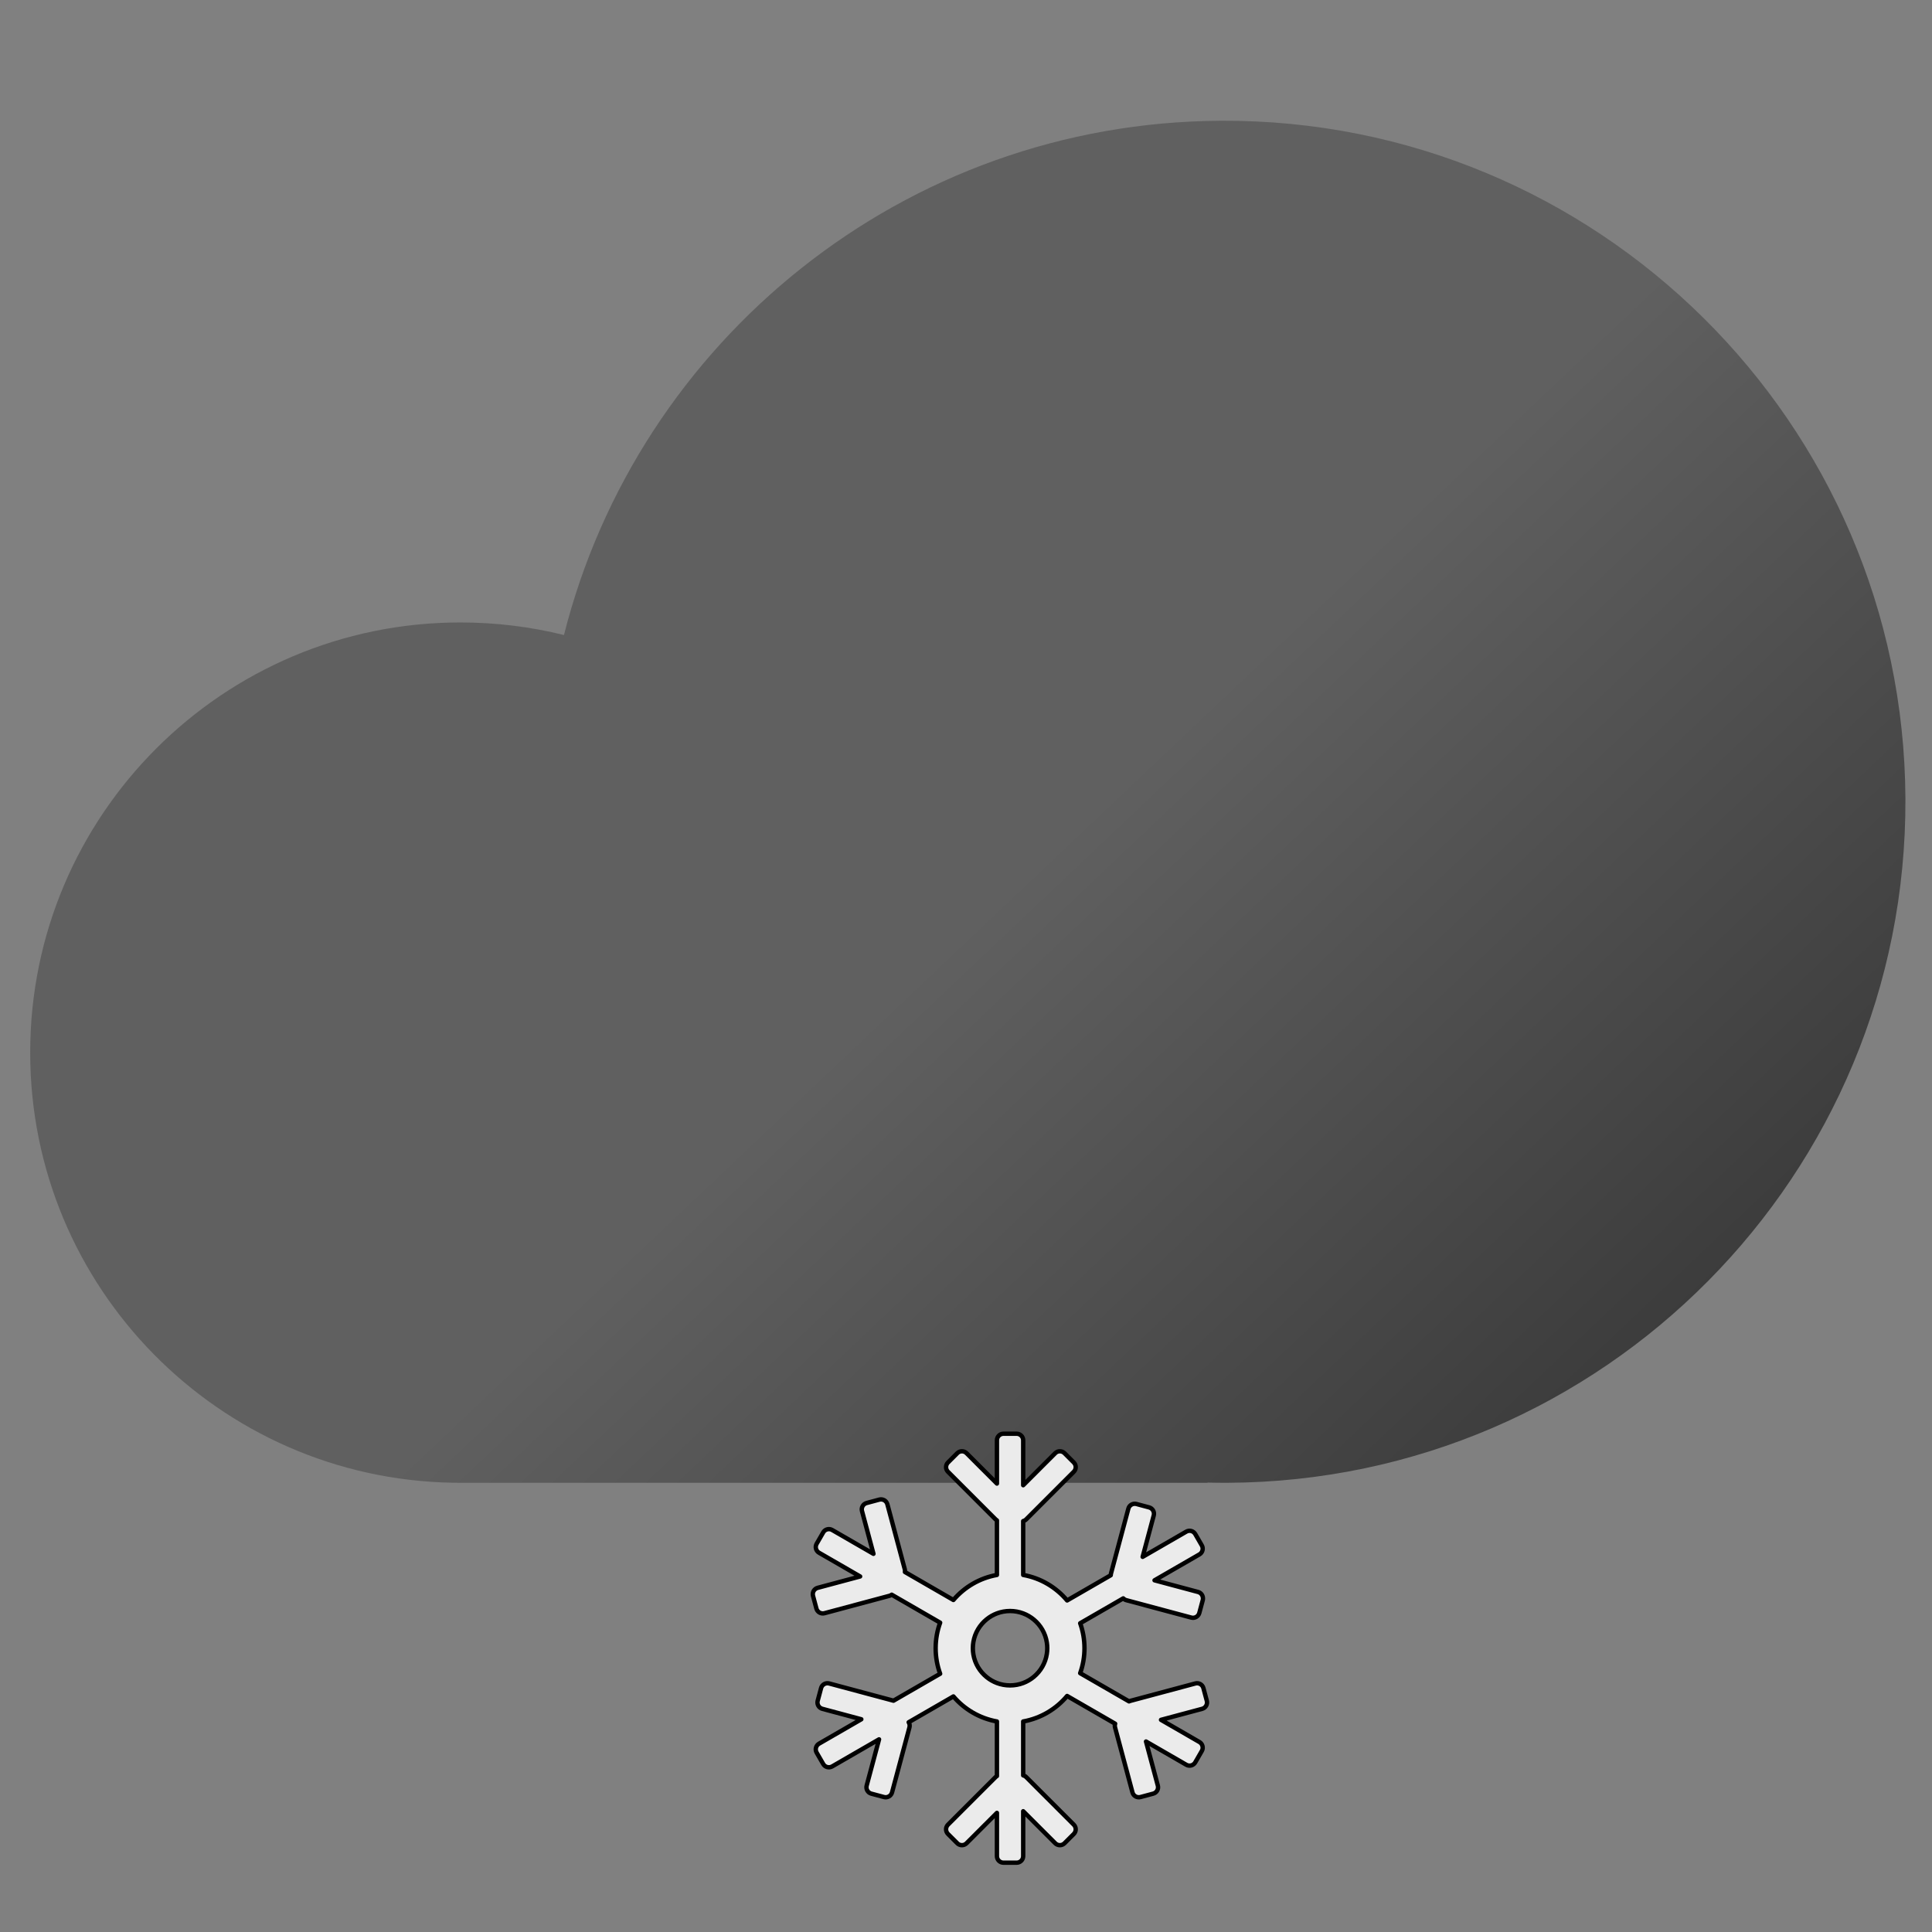 <?xml version="1.0" encoding="UTF-8" standalone="no"?>
<!DOCTYPE svg PUBLIC "-//W3C//DTD SVG 1.1//EN" "http://www.w3.org/Graphics/SVG/1.1/DTD/svg11.dtd">
<svg width="100%" height="100%" viewBox="0 0 128 128" version="1.1" xmlns="http://www.w3.org/2000/svg" xmlns:xlink="http://www.w3.org/1999/xlink" xml:space="preserve" xmlns:serif="http://www.serif.com/" style="fill-rule:evenodd;clip-rule:evenodd;stroke-linecap:round;stroke-linejoin:round;stroke-miterlimit:1.5;">
    <rect x="0" y="0" width="128" height="128" fill="#808080" stroke="none"/>
    <g transform="matrix(1,0,0,1,0,-22.761)">
        <path d="M30,120.996C14.501,120.728 2,108.063 2,92.5C2,76.77 14.77,64 30.5,64C32.866,64 35.166,64.289 37.364,64.834C42.278,45.344 59.893,30.858 80.911,30.761C105.813,30.646 126.124,50.77 126.239,75.672C126.354,100.574 106.23,120.885 81.328,121C80.884,121.002 80.441,120.997 80,120.986L80,121L30.5,121C30.333,121 30.166,120.999 30,120.996Z" style="fill:url(#_Linear1);"/>
    </g>
    <g transform="matrix(0.58,0,0,0.58,29.509,74.688)">
        <path d="M81.003,51.744L85.977,53.077C86.317,53.168 86.533,53.478 86.533,53.815C86.533,53.883 86.526,53.953 86.508,54.023L86.119,55.472C86.012,55.872 85.601,56.109 85.201,56.002L77.776,54.013C77.639,53.976 77.521,53.903 77.429,53.807L72.509,56.648C72.827,57.54 73,58.5 73,59.5C73,60.5 72.827,61.46 72.509,62.352L78.09,65.574C78.138,65.55 78.189,65.53 78.243,65.515L85.668,63.526C86.067,63.419 86.479,63.656 86.586,64.056L86.974,65.505C87.081,65.905 86.844,66.316 86.444,66.423L81.743,67.683L86.129,70.215C86.488,70.422 86.611,70.882 86.404,71.24L85.654,72.539C85.447,72.898 84.988,73.021 84.629,72.814L80.03,70.158L81.38,75.195C81.487,75.595 81.249,76.007 80.849,76.114L79.4,76.502C79.001,76.609 78.589,76.372 78.482,75.972L76.492,68.547C76.453,68.402 76.46,68.255 76.503,68.122L71.017,64.955C69.762,66.452 68.002,67.511 66,67.868L66,74.028C66.127,74.06 66.246,74.125 66.345,74.224L71.78,79.659C72.073,79.952 72.073,80.427 71.78,80.72L70.72,81.78C70.427,82.073 69.952,82.073 69.659,81.78L66,78.121L66,83.25C66,83.664 65.664,84 65.25,84L63.75,84C63.336,84 63,83.664 63,83.25L63,78.311L59.53,81.78C59.238,82.073 58.762,82.073 58.47,81.78L57.409,80.72C57.116,80.427 57.116,79.952 57.409,79.659L62.844,74.224C62.892,74.176 62.944,74.137 63,74.104L63,67.868C61.022,67.515 59.28,66.477 58.028,65.008L52.92,67.958C53.026,68.128 53.063,68.339 53.008,68.547L51.018,75.972C50.911,76.372 50.499,76.609 50.1,76.502L48.651,76.114C48.251,76.007 48.013,75.595 48.12,75.195L49.536,69.911L44.181,73.003C43.823,73.21 43.364,73.087 43.157,72.729L42.407,71.429C42.2,71.071 42.323,70.612 42.681,70.405L47.51,67.617L43.056,66.423C42.656,66.316 42.419,65.905 42.526,65.505L42.914,64.056C43.021,63.656 43.433,63.419 43.832,63.526L51.185,65.496L56.515,62.418C56.182,61.508 56,60.525 56,59.5C56,58.475 56.182,57.492 56.515,56.582L50.981,53.387C50.907,53.444 50.82,53.487 50.724,53.513L43.299,55.502C42.899,55.609 42.488,55.372 42.381,54.972L41.992,53.523C41.885,53.123 42.123,52.711 42.523,52.604L47.374,51.304L42.681,48.595C42.323,48.388 42.2,47.929 42.407,47.571L43.157,46.271C43.364,45.913 43.823,45.79 44.181,45.997L48.897,48.719L47.587,43.832C47.48,43.433 47.718,43.021 48.117,42.914L49.566,42.526C49.966,42.419 50.378,42.656 50.485,43.056L52.474,50.481C52.503,50.586 52.507,50.693 52.49,50.794L58.028,53.992C59.28,52.523 61.022,51.485 63,51.132L63,44.9C62.944,44.868 62.892,44.828 62.844,44.78L57.409,39.345C57.116,39.053 57.116,38.577 57.409,38.285L58.47,37.224C58.762,36.931 59.238,36.931 59.53,37.224L63,40.694L63,35.75C63,35.336 63.336,35 63.75,35L65.25,35C65.664,35 66,35.336 66,35.75L66,40.883L69.659,37.224C69.952,36.931 70.427,36.931 70.72,37.224L71.78,38.285C72.073,38.577 72.073,39.053 71.78,39.345L66.345,44.78C66.246,44.879 66.127,44.945 66,44.977L66,51.132C68.002,51.489 69.762,52.548 71.017,54.045L76,51.168C76.001,51.106 76.009,51.043 76.026,50.981L78.015,43.556C78.122,43.156 78.534,42.919 78.934,43.026L80.383,43.414C80.782,43.521 81.02,43.933 80.913,44.332L79.645,49.064L84.629,46.186C84.988,45.979 85.447,46.102 85.654,46.461L86.404,47.76C86.611,48.118 86.488,48.578 86.129,48.785L81.003,51.744ZM61.836,56.19C61.048,56.825 60.491,57.735 60.312,58.774C60.271,59.01 60.25,59.253 60.25,59.5C60.25,59.747 60.271,59.99 60.312,60.226C60.491,61.265 61.048,62.175 61.836,62.81C62.183,63.09 62.575,63.317 63,63.477C63.467,63.654 63.972,63.75 64.5,63.75C65.028,63.75 65.533,63.654 66,63.477C66.448,63.308 66.86,63.065 67.222,62.763C67.997,62.116 68.539,61.197 68.7,60.153C68.733,59.94 68.75,59.722 68.75,59.5C68.75,59.278 68.733,59.06 68.7,58.847C68.539,57.803 67.997,56.884 67.222,56.237C66.86,55.935 66.448,55.692 66,55.523C65.533,55.346 65.028,55.25 64.5,55.25C63.972,55.25 63.467,55.346 63,55.523C62.575,55.683 62.183,55.91 61.836,56.19Z" style="fill:rgb(235,235,235);stroke:black;stroke-width:0.5px;"/>
    </g>
    <defs>
        <linearGradient id="_Linear1" x1="0" y1="0" x2="1" y2="0" gradientUnits="userSpaceOnUse" gradientTransform="matrix(44,46,-46,44,77,71.761)"><stop offset="0" style="stop-color:rgb(96,96,96);stop-opacity:1"/><stop offset="1" style="stop-color:rgb(51,51,51);stop-opacity:1"/></linearGradient>
    </defs>
</svg>
